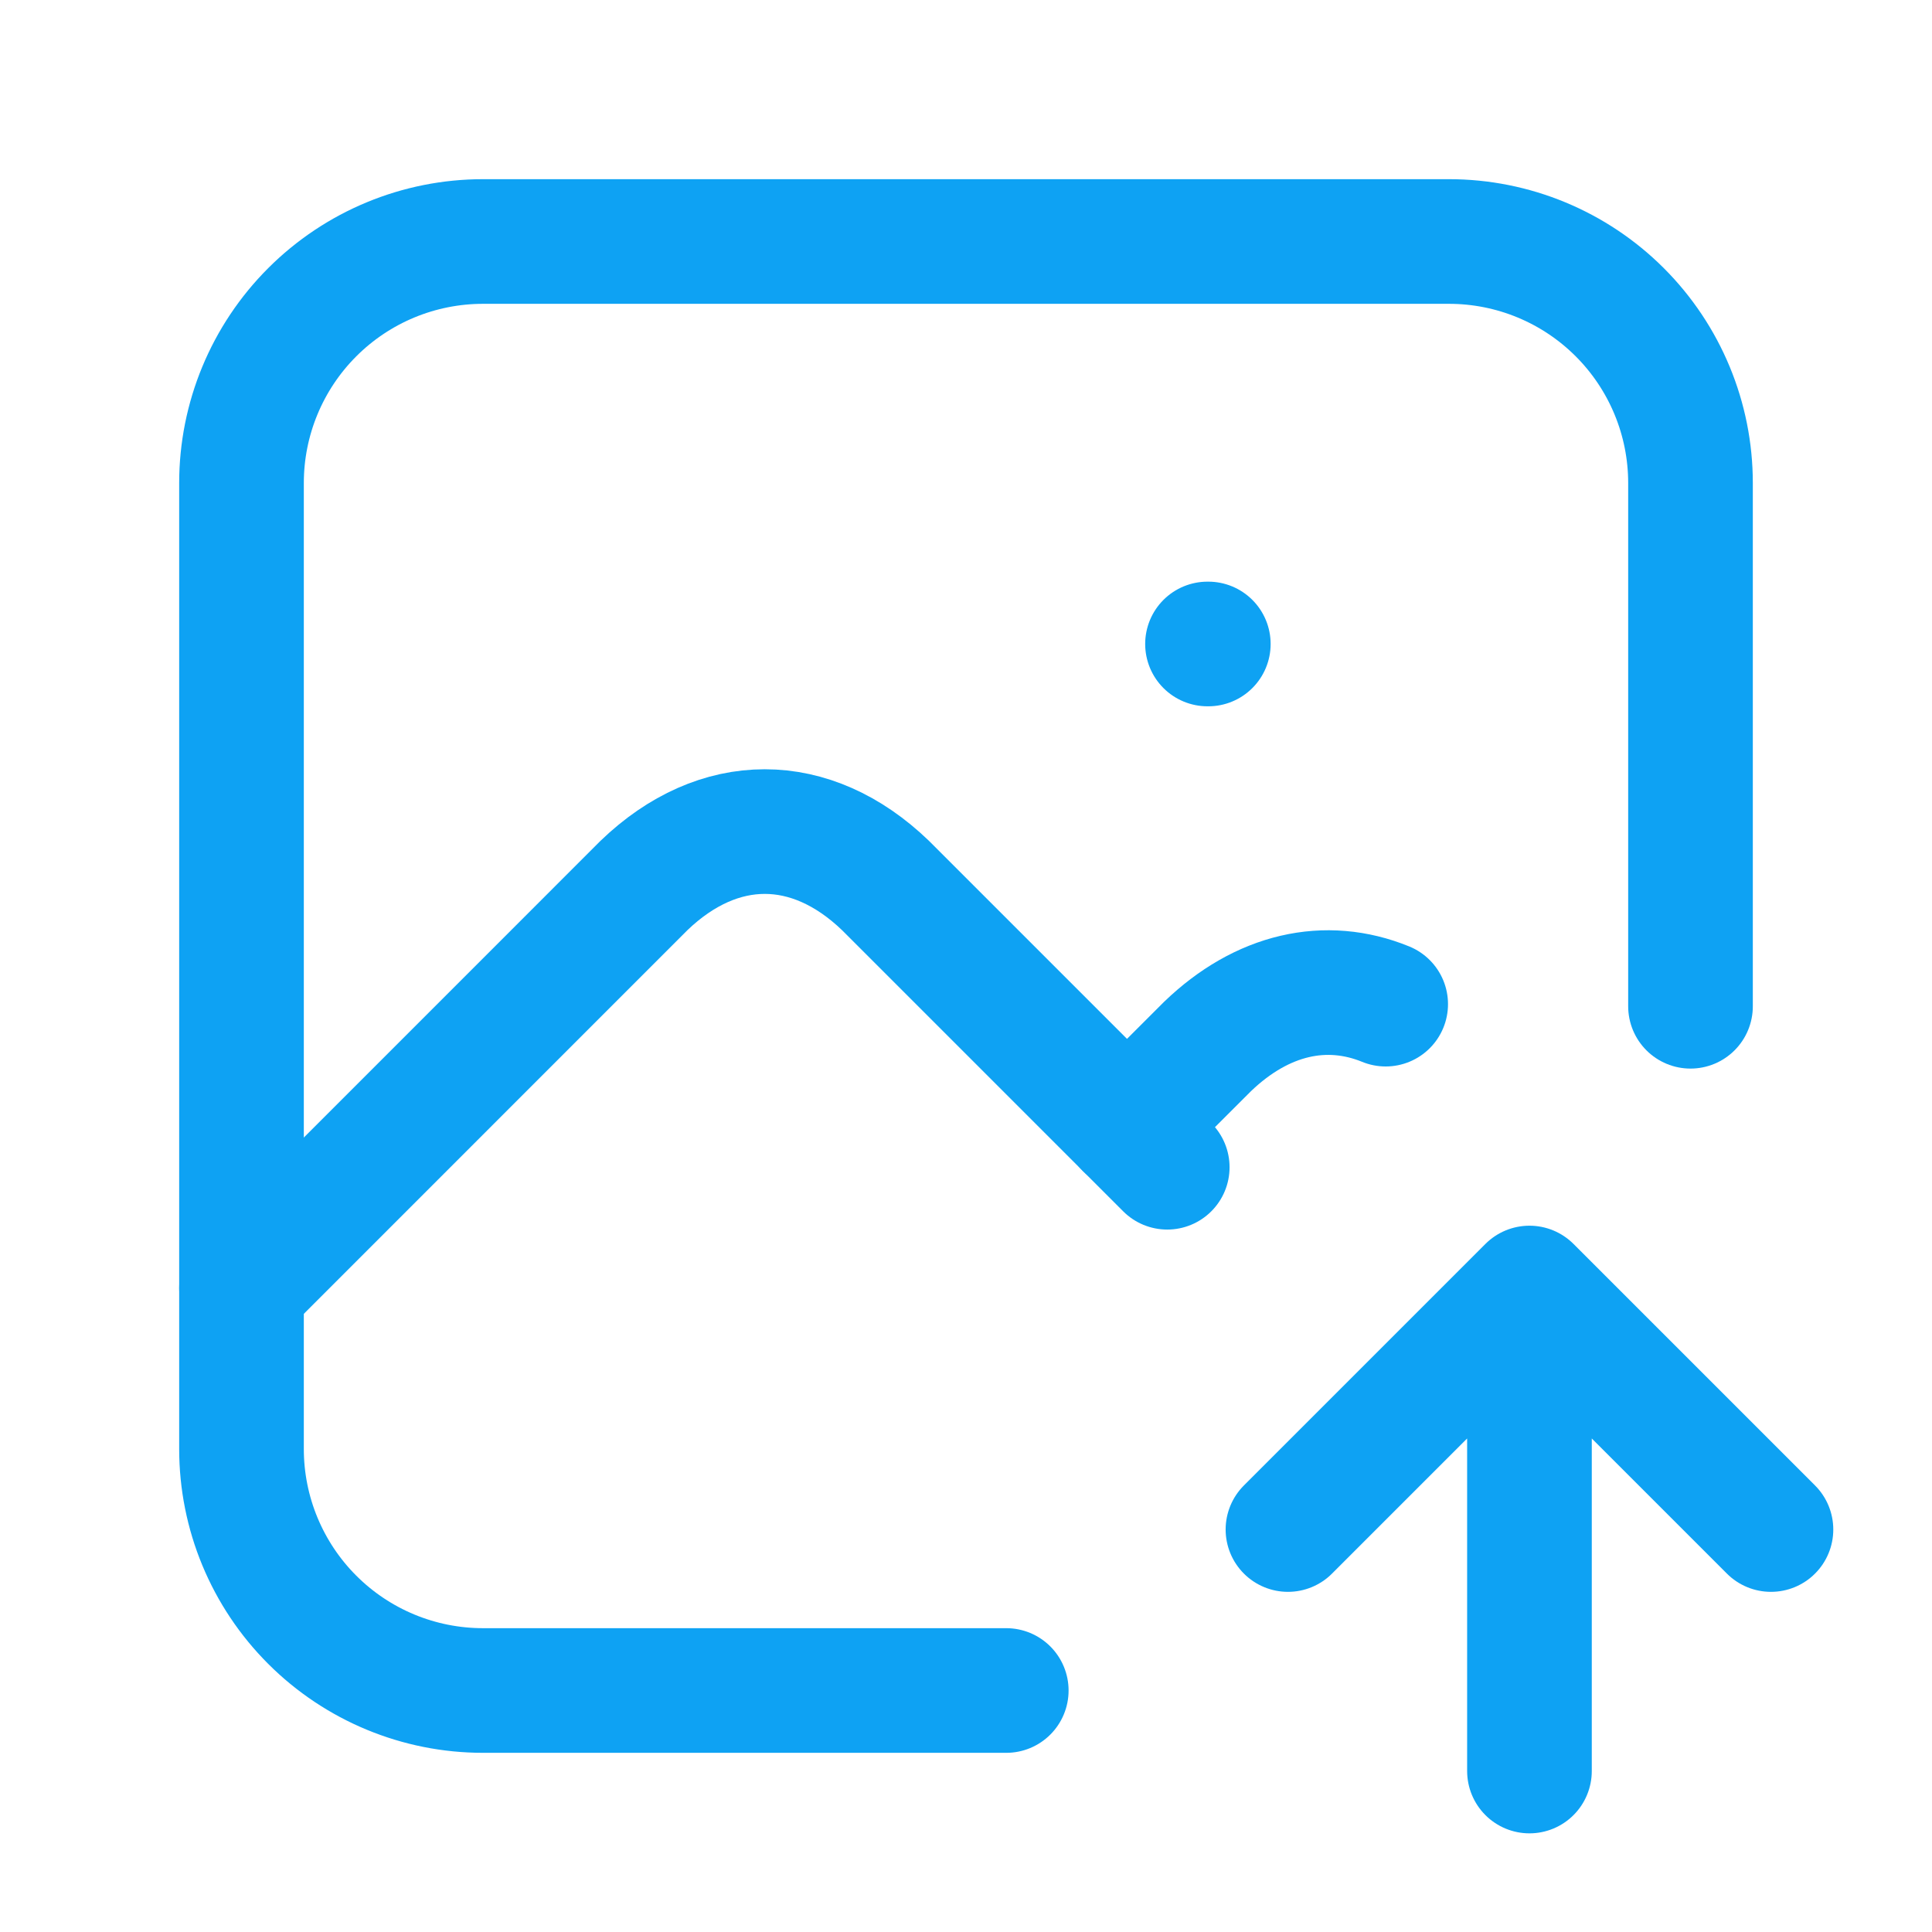 <svg width="31" height="31" viewBox="0 0 31 31" fill="none" xmlns="http://www.w3.org/2000/svg">
<path d="M19.375 10.333H19.388M16.146 27.125H7.75C6.722 27.125 5.737 26.717 5.01 25.99C4.283 25.263 3.875 24.278 3.875 23.25V7.75C3.875 6.722 4.283 5.737 5.01 5.01C5.737 4.283 6.722 3.875 7.75 3.875H23.25C24.278 3.875 25.263 4.283 25.99 5.01C26.717 5.737 27.125 6.722 27.125 7.75V16.146" stroke="#0EA2F3" stroke-width="2" stroke-linecap="round" stroke-linejoin="round"/>
<path d="M3.875 20.667L10.333 14.208C11.532 13.055 13.01 13.055 14.208 14.208L18.729 18.729" stroke="#0EA2F3" stroke-width="2" stroke-linecap="round" stroke-linejoin="round"/>
<path d="M18.083 18.083L19.375 16.792C20.252 15.948 21.277 15.721 22.234 16.112M24.541 28.417V20.667M24.541 20.667L28.416 24.542M24.541 20.667L20.666 24.542" stroke="#0EA2F3" stroke-width="2" stroke-linecap="round" stroke-linejoin="round"/>
</svg>
